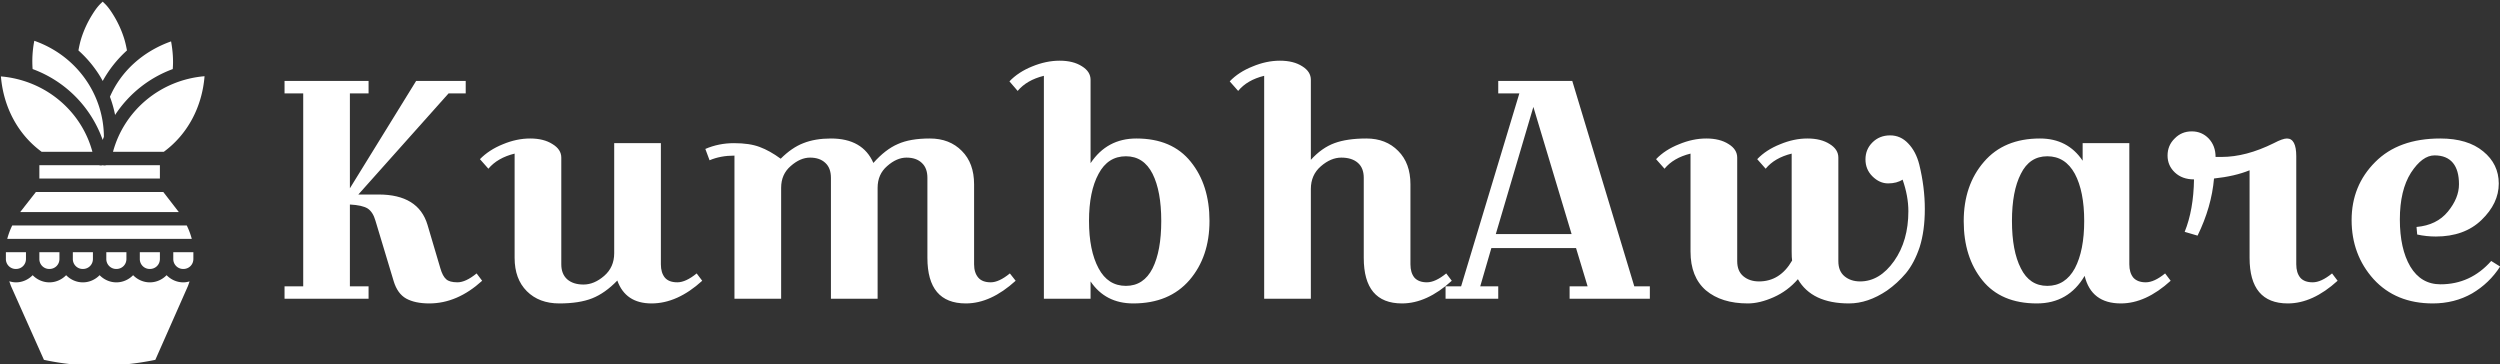 <svg data-v-423bf9ae="" xmlns="http://www.w3.org/2000/svg" viewBox="0 0 618 90" class="iconLeft"><rect x="0" y="0" width="618" height="90" fill="#333333" stroke="none"/><!----><!----><!----><g data-v-423bf9ae="" id="1e793907-2fbd-44e8-8d18-bb550e86c4f0" fill="white" transform="matrix(5.495,0,0,5.495,64.954,-8.516)"><path d="M1.82 5.75L0.98 5.75L0.98 5.19L4.76 5.19L4.76 5.75L3.92 5.75L3.92 10.02L6.90 5.19L9.13 5.19L9.13 5.75L8.36 5.75L4.30 10.30L5.21 10.30Q7 10.30 7.41 11.66L7.41 11.66L7.99 13.62Q8.09 13.97 8.25 14.11Q8.40 14.25 8.76 14.25Q9.13 14.25 9.62 13.85L9.62 13.85L9.87 14.18Q8.75 15.20 7.49 15.20L7.49 15.20Q6.85 15.20 6.45 14.98Q6.06 14.76 5.89 14.20L5.89 14.20L5.07 11.48Q4.96 11.09 4.72 10.93Q4.48 10.78 3.92 10.75L3.92 10.75L3.92 14.43L4.76 14.43L4.76 14.99L0.98 14.99L0.98 14.43L1.82 14.43L1.82 5.75ZM13.43 8.64L13.43 8.64L13.43 13.44Q13.43 13.87 13.69 14.11Q13.96 14.35 14.43 14.35Q14.91 14.35 15.36 13.96Q15.81 13.57 15.81 12.94L15.81 12.94L15.81 7.99L17.91 7.99L17.91 13.44Q17.91 13.82 18.09 14.04Q18.27 14.25 18.65 14.25Q19.03 14.25 19.52 13.85L19.52 13.85L19.77 14.18Q18.65 15.20 17.49 15.20Q16.32 15.20 15.95 14.17L15.95 14.17Q15.40 14.74 14.82 14.97Q14.24 15.20 13.34 15.20Q12.43 15.20 11.88 14.65Q11.33 14.10 11.33 13.15L11.33 13.15L11.33 8.46Q10.56 8.65 10.15 9.14L10.15 9.14L9.77 8.71Q10.18 8.29 10.80 8.04Q11.42 7.78 12.03 7.78Q12.64 7.78 13.03 8.03Q13.43 8.27 13.43 8.64ZM20.10 8.76L19.91 8.25Q20.51 7.99 21.20 7.99Q21.90 7.99 22.35 8.16Q22.81 8.33 23.30 8.69L23.30 8.69Q23.80 8.19 24.32 7.99Q24.85 7.78 25.56 7.78L25.56 7.78Q26.99 7.78 27.47 8.88L27.47 8.88Q28.01 8.27 28.57 8.03Q29.12 7.78 30.01 7.78Q30.90 7.78 31.45 8.34Q32.00 8.89 32.00 9.84L32.00 9.84L32.00 13.44Q32.00 13.82 32.19 14.04Q32.37 14.25 32.75 14.25Q33.12 14.25 33.61 13.85L33.61 13.85L33.87 14.18Q32.75 15.20 31.63 15.20L31.63 15.20Q29.90 15.20 29.90 13.15L29.90 13.15L29.90 9.55Q29.90 9.11 29.65 8.88Q29.40 8.64 28.96 8.64Q28.52 8.64 28.09 9.02Q27.66 9.39 27.66 10.00L27.66 10.00L27.66 14.99L25.56 14.99L25.56 9.55Q25.56 9.11 25.31 8.88Q25.06 8.64 24.62 8.64Q24.18 8.64 23.75 9.02Q23.32 9.39 23.32 10.00L23.32 10.00L23.32 14.99L21.22 14.99L21.22 8.55Q20.59 8.55 20.10 8.76L20.10 8.76ZM37.24 5.14L37.24 5.14L37.24 8.89Q37.98 7.78 39.30 7.78L39.30 7.78Q40.91 7.78 41.75 8.83Q42.59 9.87 42.59 11.49Q42.59 13.10 41.69 14.15Q40.78 15.20 39.16 15.20L39.16 15.20Q37.91 15.20 37.24 14.21L37.24 14.21L37.24 14.99L35.14 14.99L35.14 4.96Q34.37 5.15 33.96 5.64L33.96 5.64L33.59 5.21Q33.99 4.79 34.61 4.54Q35.24 4.28 35.85 4.28Q36.46 4.28 36.85 4.53Q37.24 4.77 37.24 5.14ZM40.03 13.62Q40.42 12.84 40.42 11.49Q40.42 10.15 40.03 9.37Q39.63 8.58 38.83 8.58Q38.02 8.58 37.60 9.37Q37.17 10.16 37.17 11.49Q37.17 12.82 37.60 13.62Q38.02 14.41 38.83 14.41Q39.63 14.41 40.03 13.62ZM47.15 5.14L47.15 5.14L47.15 8.74Q47.64 8.20 48.21 7.99Q48.78 7.78 49.65 7.78Q50.53 7.78 51.08 8.34Q51.63 8.89 51.63 9.84L51.63 9.84L51.63 13.44Q51.63 13.82 51.81 14.04Q52.00 14.25 52.37 14.25Q52.75 14.25 53.24 13.85L53.24 13.85L53.49 14.18Q52.37 15.20 51.25 15.20L51.25 15.20Q49.53 15.20 49.53 13.15L49.53 13.15L49.53 9.55Q49.53 9.11 49.27 8.88Q49 8.64 48.52 8.64Q48.05 8.64 47.60 9.03Q47.15 9.42 47.15 10.05L47.15 10.05L47.15 14.99L45.05 14.99L45.05 4.96Q44.28 5.15 43.88 5.64L43.88 5.64L43.50 5.21Q43.90 4.79 44.53 4.54Q45.15 4.28 45.76 4.28Q46.37 4.28 46.76 4.53Q47.15 4.77 47.15 5.14ZM56.53 5.75L55.58 5.75L55.58 5.19L58.91 5.19L61.70 14.43L62.40 14.43L62.40 14.99L58.79 14.99L58.79 14.43L59.60 14.43L59.08 12.71L55.27 12.71L54.77 14.43L55.58 14.43L55.58 14.99L53.21 14.99L53.21 14.43L53.91 14.43L56.53 5.75ZM58.88 12.08L57.16 6.36L55.47 12.08L58.88 12.08ZM70.88 8.64L70.88 8.64L70.88 13.30Q70.88 13.75 71.16 13.98Q71.44 14.21 71.86 14.21L71.86 14.21Q72.74 14.21 73.39 13.29Q74.03 12.38 74.03 11.05L74.03 11.05Q74.03 10.37 73.77 9.63L73.77 9.63Q73.51 9.80 73.12 9.80Q72.73 9.80 72.41 9.48Q72.10 9.17 72.10 8.72Q72.10 8.27 72.41 7.96Q72.73 7.64 73.21 7.64Q73.68 7.64 74.02 8.00Q74.37 8.36 74.52 8.95L74.52 8.95Q74.77 9.97 74.77 10.95Q74.77 11.93 74.54 12.66Q74.30 13.38 73.92 13.84Q73.54 14.29 73.07 14.62L73.07 14.62Q72.21 15.20 71.36 15.20L71.36 15.20Q69.69 15.20 69.06 14.11L69.06 14.11Q68.60 14.64 67.97 14.92Q67.34 15.20 66.81 15.20L66.81 15.20Q65.62 15.20 64.92 14.61Q64.23 14.01 64.23 12.87L64.23 12.87L64.23 8.46Q63.46 8.65 63.06 9.14L63.06 9.14L62.68 8.71Q63.08 8.29 63.71 8.04Q64.33 7.78 64.94 7.78Q65.55 7.78 65.94 8.03Q66.33 8.27 66.33 8.64L66.33 8.64L66.33 13.30Q66.33 13.75 66.61 13.98Q66.89 14.21 67.31 14.21L67.31 14.21Q68.26 14.21 68.80 13.27L68.80 13.27Q68.78 13.15 68.78 12.87L68.78 12.87L68.78 8.46Q68.01 8.65 67.61 9.14L67.61 9.14L67.23 8.71Q67.63 8.29 68.26 8.04Q68.88 7.78 69.49 7.78Q70.10 7.78 70.49 8.03Q70.88 8.27 70.88 8.64ZM81.87 7.99L83.97 7.99L83.97 13.44Q83.97 13.82 84.15 14.04Q84.34 14.25 84.71 14.25Q85.09 14.25 85.58 13.85L85.58 13.85L85.83 14.18Q84.71 15.20 83.59 15.20L83.59 15.20Q82.26 15.20 81.96 13.96L81.96 13.96Q81.23 15.20 79.81 15.20L79.81 15.20Q78.20 15.20 77.36 14.16Q76.52 13.12 76.52 11.50Q76.52 9.88 77.43 8.83Q78.33 7.78 79.95 7.78L79.95 7.78Q81.20 7.78 81.87 8.78L81.87 8.78L81.87 7.99ZM79.09 9.37Q78.69 10.15 78.69 11.49Q78.69 12.84 79.09 13.62Q79.48 14.41 80.28 14.41Q81.09 14.41 81.52 13.62Q81.94 12.82 81.94 11.49Q81.94 10.16 81.52 9.37Q81.09 8.58 80.28 8.58Q79.48 8.58 79.09 9.37ZM91.06 7.78L91.06 7.78Q91.48 7.78 91.48 8.58L91.48 8.58L91.48 13.44Q91.48 13.82 91.66 14.04Q91.84 14.25 92.22 14.25Q92.60 14.25 93.09 13.85L93.09 13.85L93.34 14.18Q92.22 15.20 91.10 15.20L91.10 15.20Q89.38 15.20 89.38 13.15L89.38 13.15L89.38 9.21Q88.72 9.48 87.78 9.58L87.78 9.58Q87.67 10.86 87.04 12.15L87.04 12.15L86.46 11.98Q86.86 10.99 86.88 9.62L86.88 9.62Q86.35 9.62 86.02 9.31Q85.69 9.00 85.69 8.55Q85.69 8.09 86.01 7.78Q86.32 7.46 86.78 7.46Q87.23 7.46 87.54 7.78Q87.85 8.11 87.85 8.61L87.85 8.61L88.12 8.61Q89.22 8.61 90.47 7.99L90.47 7.99Q90.87 7.78 91.06 7.78ZM96.89 11.76Q97.80 11.68 98.30 11.07Q98.80 10.46 98.80 9.84Q98.80 9.21 98.53 8.88Q98.25 8.54 97.70 8.54Q97.15 8.54 96.64 9.32Q96.14 10.11 96.14 11.42Q96.14 12.74 96.61 13.54Q97.09 14.34 97.97 14.34L97.97 14.34Q99.32 14.34 100.25 13.29L100.25 13.29L100.65 13.54Q100.17 14.29 99.39 14.75Q98.60 15.20 97.62 15.20L97.62 15.20Q95.96 15.20 94.96 14.11Q93.97 13.01 93.97 11.45Q93.97 9.90 95.03 8.84Q96.08 7.78 97.96 7.78L97.96 7.78Q99.19 7.78 99.89 8.36Q100.59 8.93 100.59 9.81Q100.59 10.70 99.81 11.45Q99.04 12.19 97.76 12.19L97.76 12.19Q97.33 12.19 96.92 12.10L96.92 12.10L96.89 11.76Z"></path></g><!----><g data-v-423bf9ae="" id="e8c22992-e739-4e6f-abc8-7e84856a1e29" transform="matrix(3.31,0,0,3.31,-27.564,-7.556)" stroke="none" fill="white"><g color="#000" font-weight="400" font-family="sans-serif" stroke-linecap="round" stroke-linejoin="round"><path style="line-height:normal;text-indent:0;text-align:start;text-decoration-line:none;text-decoration-style:solid;text-decoration-color:#000;text-transform:none;white-space:normal;isolation:auto;mix-blend-mode:normal;solid-color:#000;solid-opacity:1" d="M15.997 2.405c.196.195.39.339.797.998.287.465.574 1.038.789 1.707.094.292.166.61.227.94a8.747 8.747 0 00-1.811 2.279 8.774 8.774 0 00-.27-.463 8.74 8.74 0 00-1.544-1.817c.06-.328.13-.647.224-.94a7.792 7.792 0 01.791-1.706c.408-.66.601-.803.797-.998zM10.89 5.329c3.128 1.097 5.18 3.972 5.197 7.168-.03.079-.062.158-.09.238a8.746 8.746 0 00-5.234-5.295 7.978 7.978 0 01.127-2.113zM21.104 5.372c.126.696.179 1.39.125 2.07a8.75 8.75 0 00-4.306 3.426 8.694 8.694 0 00-.385-1.358c.828-1.914 2.474-3.393 4.566-4.136zM23.604 7.975c-.183 2.305-1.277 4.353-3.044 5.645h-3.793c.828-3.074 3.528-5.366 6.837-5.645z" overflow="visible"></path><path style="line-height:normal;text-indent:0;text-align:start;text-decoration-line:none;text-decoration-style:solid;text-decoration-color:#000;text-transform:none;white-space:normal;isolation:auto;mix-blend-mode:normal;solid-color:#000;solid-opacity:1" d="M8.396 7.99c3.302.283 6.006 2.558 6.833 5.63H11.44c-1.765-1.288-2.855-3.33-3.044-5.63zM11.302 14.62h4.418a.5.5 0 00.279 0 .5.5 0 00.272 0h3.998v.998h-9.002v-.998a.5.5 0 00.035 0zM11.01 16.62h9.512l1.143 1.478c.005.01.009.015.014.022H9.84c.01-.012.016-.025.025-.037zM9.242 19.12a5.421 5.421 0 00-.373 1h13.78a5.466 5.466 0 00-.374-1H9.265zM8.767 21.12h1.5v.5c0 .424-.326.75-.75.75a.738.738 0 01-.75-.75zM11.267 21.12h1.5v.5c0 .424-.326.75-.75.75a.738.738 0 01-.75-.75zM13.767 21.12h1.5v.5c0 .424-.326.75-.75.75a.738.738 0 01-.75-.75zM16.267 21.12h1.502v.5c0 .424-.326.75-.75.75a.74.74 0 01-.752-.75zM18.769 21.12h1.5v.5c0 .424-.326.75-.75.75a.738.738 0 01-.75-.75zM21.269 21.12h1.5v.5c0 .424-.326.75-.75.75a.738.738 0 01-.75-.75zM10.767 22.834c.318.328.76.536 1.25.536.489 0 .93-.208 1.25-.536.318.328.76.536 1.25.536.489 0 .93-.208 1.25-.536.319.328.762.536 1.252.536.489 0 .93-.208 1.25-.536.318.328.76.536 1.25.536.489 0 .93-.208 1.25-.536.318.328.76.536 1.25.536.162 0 .317-.03.466-.072-.046.13-.084.261-.14.388l-2.418 5.471c-2.746.565-5.511.603-8.319 0l-2.431-5.443c-.062-.14-.106-.284-.156-.426.158.048.323.082.496.082.489 0 .93-.208 1.25-.535z" overflow="visible"></path></g></g><!----></svg>